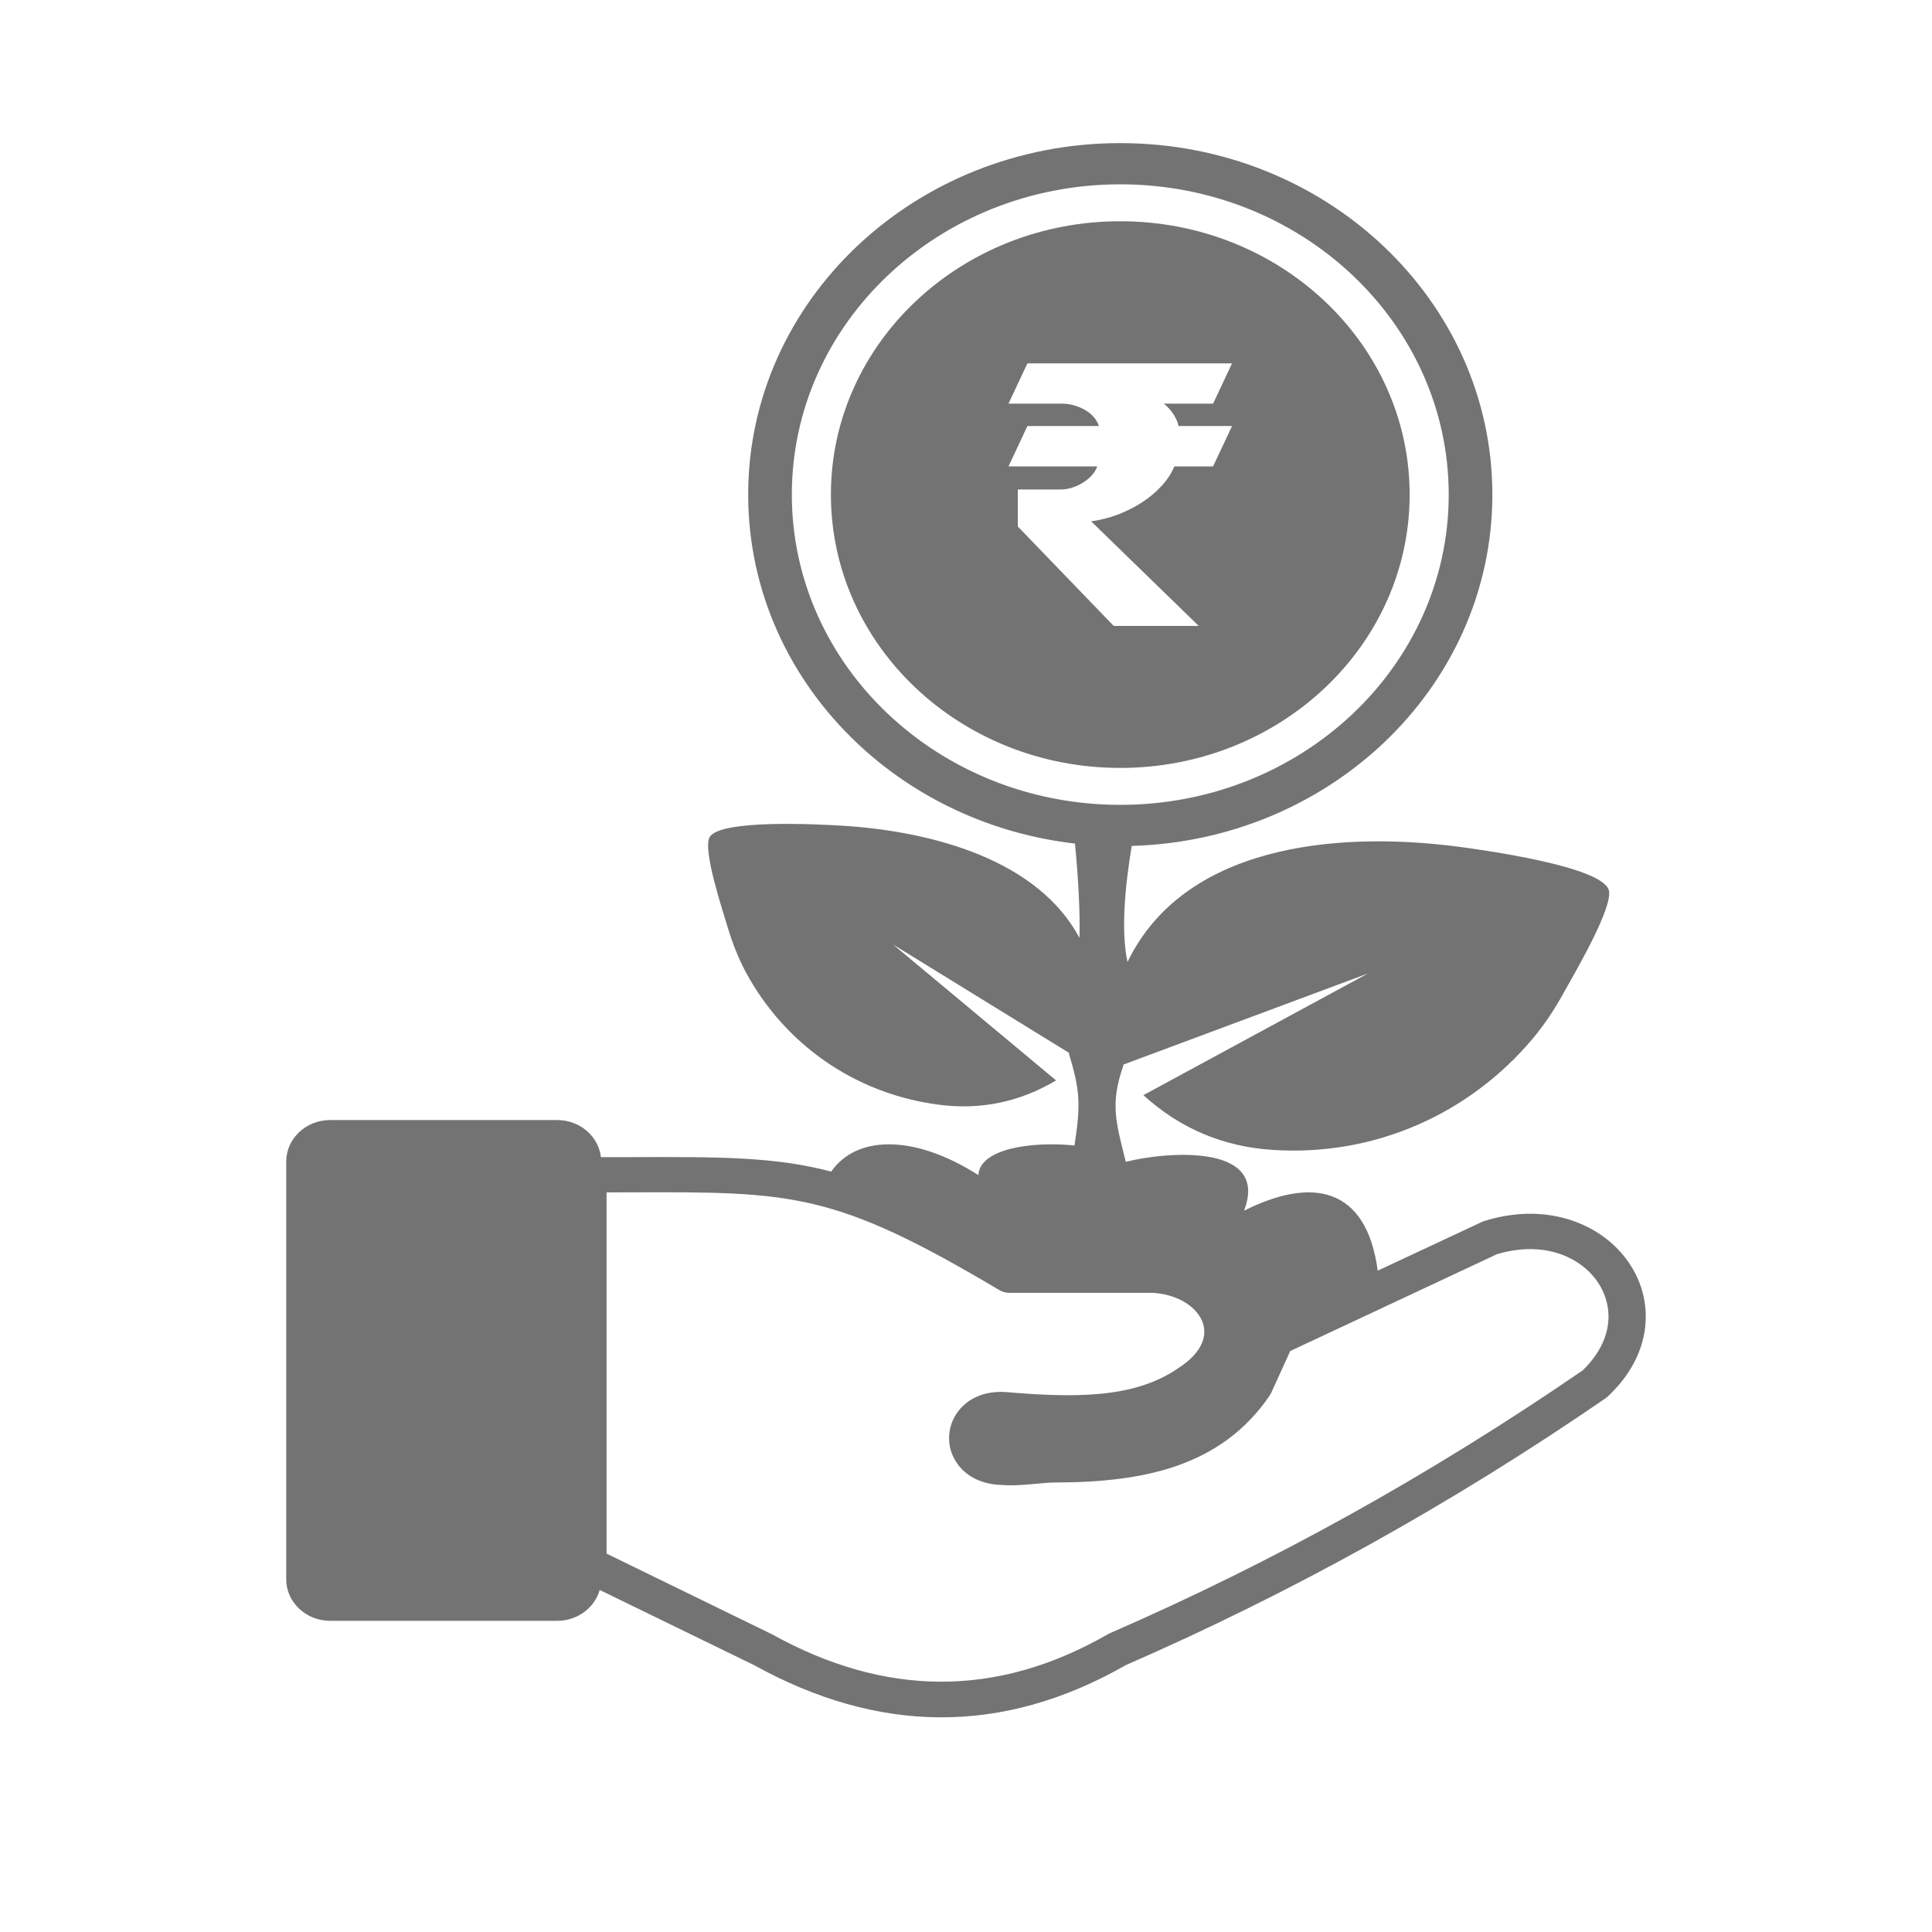 <svg width="27" height="27" viewBox="0 0 27 27" fill="none" xmlns="http://www.w3.org/2000/svg">
<g clip-path="url(#clip0_152_119)">
<path fill-rule="evenodd" clip-rule="evenodd" d="M15.697 14.898L15.701 14.877L19.116 13.605L15.979 15.305C16.5 15.779 17.109 16.029 17.8 16.071C19.224 16.16 20.538 15.561 21.416 14.52C21.582 14.323 21.727 14.103 21.854 13.873C22.008 13.595 22.561 12.656 22.481 12.433C22.365 12.105 20.738 11.88 20.367 11.831C18.627 11.607 16.538 11.83 15.757 13.444C15.666 13.022 15.718 12.41 15.816 11.822C17.188 11.783 18.427 11.241 19.333 10.386C20.274 9.497 20.856 8.269 20.856 6.912C20.856 5.556 20.274 4.328 19.333 3.439C18.392 2.55 17.092 2 15.656 2C14.22 2 12.92 2.55 11.979 3.439C11.038 4.328 10.456 5.556 10.456 6.912C10.456 8.269 11.038 9.497 11.979 10.386C12.779 11.142 13.84 11.653 15.023 11.789C15.069 12.264 15.096 12.749 15.086 13.107C14.509 12.027 13.059 11.619 11.767 11.539C11.452 11.52 10.073 11.446 9.919 11.696C9.813 11.868 10.101 12.729 10.177 12.983C10.241 13.192 10.321 13.396 10.422 13.585C10.96 14.582 11.935 15.285 13.123 15.439C13.698 15.513 14.245 15.405 14.759 15.099L12.48 13.199L14.94 14.714L14.94 14.73C15.092 15.233 15.106 15.43 15.016 16.008C14.424 15.948 13.693 16.05 13.673 16.422C12.752 15.835 11.956 15.879 11.617 16.373C10.822 16.164 10.056 16.167 8.795 16.171L8.398 16.171C8.365 15.88 8.104 15.653 7.788 15.653H4.613C4.276 15.653 4 15.913 4 16.232V22.072C4 22.391 4.276 22.651 4.613 22.651H7.788C8.071 22.651 8.311 22.468 8.381 22.22L10.537 23.27C12.269 24.227 14.002 24.26 15.736 23.269C16.874 22.773 18.003 22.216 19.121 21.596C20.244 20.973 21.35 20.289 22.437 19.542L22.467 19.518C22.838 19.172 23 18.775 23 18.399C23 18.133 22.918 17.877 22.772 17.659C22.626 17.441 22.417 17.258 22.161 17.135C21.774 16.948 21.28 16.896 20.742 17.064L20.709 17.077L19.254 17.758C19.095 16.578 18.33 16.445 17.386 16.92C17.749 15.97 16.288 16.095 15.733 16.237C15.595 15.68 15.512 15.428 15.697 14.898ZM14.094 6.518L14.358 5.954H15.358C15.345 5.914 15.323 5.875 15.292 5.836C15.259 5.797 15.22 5.763 15.175 5.736C15.127 5.707 15.075 5.684 15.02 5.668C14.963 5.65 14.903 5.641 14.839 5.641H14.094L14.358 5.078H17.218L16.953 5.641H16.263C16.29 5.661 16.315 5.684 16.339 5.711C16.362 5.736 16.383 5.763 16.401 5.792C16.418 5.82 16.433 5.848 16.446 5.876C16.458 5.905 16.466 5.931 16.47 5.954H17.218L16.953 6.518H16.412C16.372 6.613 16.313 6.704 16.235 6.789C16.156 6.876 16.065 6.952 15.961 7.02C15.856 7.088 15.743 7.145 15.621 7.192C15.501 7.237 15.376 7.268 15.249 7.286L16.752 8.747H15.564L14.224 7.358V6.841H14.817C14.874 6.841 14.931 6.832 14.985 6.814C15.04 6.797 15.091 6.773 15.139 6.742C15.184 6.714 15.226 6.679 15.261 6.64C15.295 6.601 15.32 6.56 15.334 6.518H14.094ZM15.656 3.092C17.889 3.092 19.7 4.803 19.7 6.912C19.7 9.022 17.889 10.732 15.656 10.732C13.422 10.732 11.612 9.022 11.612 6.912C11.612 4.803 13.422 3.092 15.656 3.092ZM15.656 2.576C18.191 2.576 20.246 4.518 20.246 6.912C20.246 9.307 18.191 11.248 15.656 11.248C13.121 11.248 11.066 9.307 11.066 6.912C11.066 4.518 13.121 2.576 15.656 2.576ZM8.477 16.664V21.712L10.788 22.839C12.351 23.706 13.914 23.738 15.475 22.843L15.505 22.827C16.651 22.328 17.77 21.776 18.857 21.172C19.952 20.564 21.039 19.892 22.116 19.153C22.368 18.911 22.479 18.646 22.479 18.399C22.479 18.228 22.426 18.063 22.331 17.921C22.235 17.778 22.096 17.657 21.924 17.575C21.656 17.445 21.307 17.411 20.919 17.528L18.031 18.881L17.767 19.462L17.747 19.498C17.413 19.992 16.974 20.299 16.453 20.483C15.95 20.659 15.377 20.717 14.753 20.718C14.673 20.718 14.577 20.727 14.48 20.736C14.325 20.75 14.166 20.765 14.009 20.753C13.657 20.746 13.429 20.578 13.326 20.366C13.282 20.277 13.261 20.18 13.264 20.082C13.266 19.985 13.292 19.888 13.34 19.801C13.455 19.592 13.693 19.436 14.041 19.453L14.051 19.454C14.514 19.493 14.97 19.519 15.392 19.477C15.789 19.438 16.155 19.335 16.467 19.12L16.474 19.115C16.65 19.001 16.755 18.878 16.802 18.758C16.838 18.665 16.838 18.573 16.81 18.489C16.78 18.399 16.716 18.316 16.628 18.247C16.502 18.149 16.326 18.082 16.118 18.068H14.104C14.055 18.067 14.007 18.054 13.965 18.029C11.653 16.654 11.078 16.656 8.795 16.663L8.477 16.664Z" fill="#737373"/>
</g>
<defs>
<clipPath id="clip0_152_119">
<rect width="19" height="22" fill="white" transform="translate(4 2)"/>
</clipPath>
</defs>
</svg>
